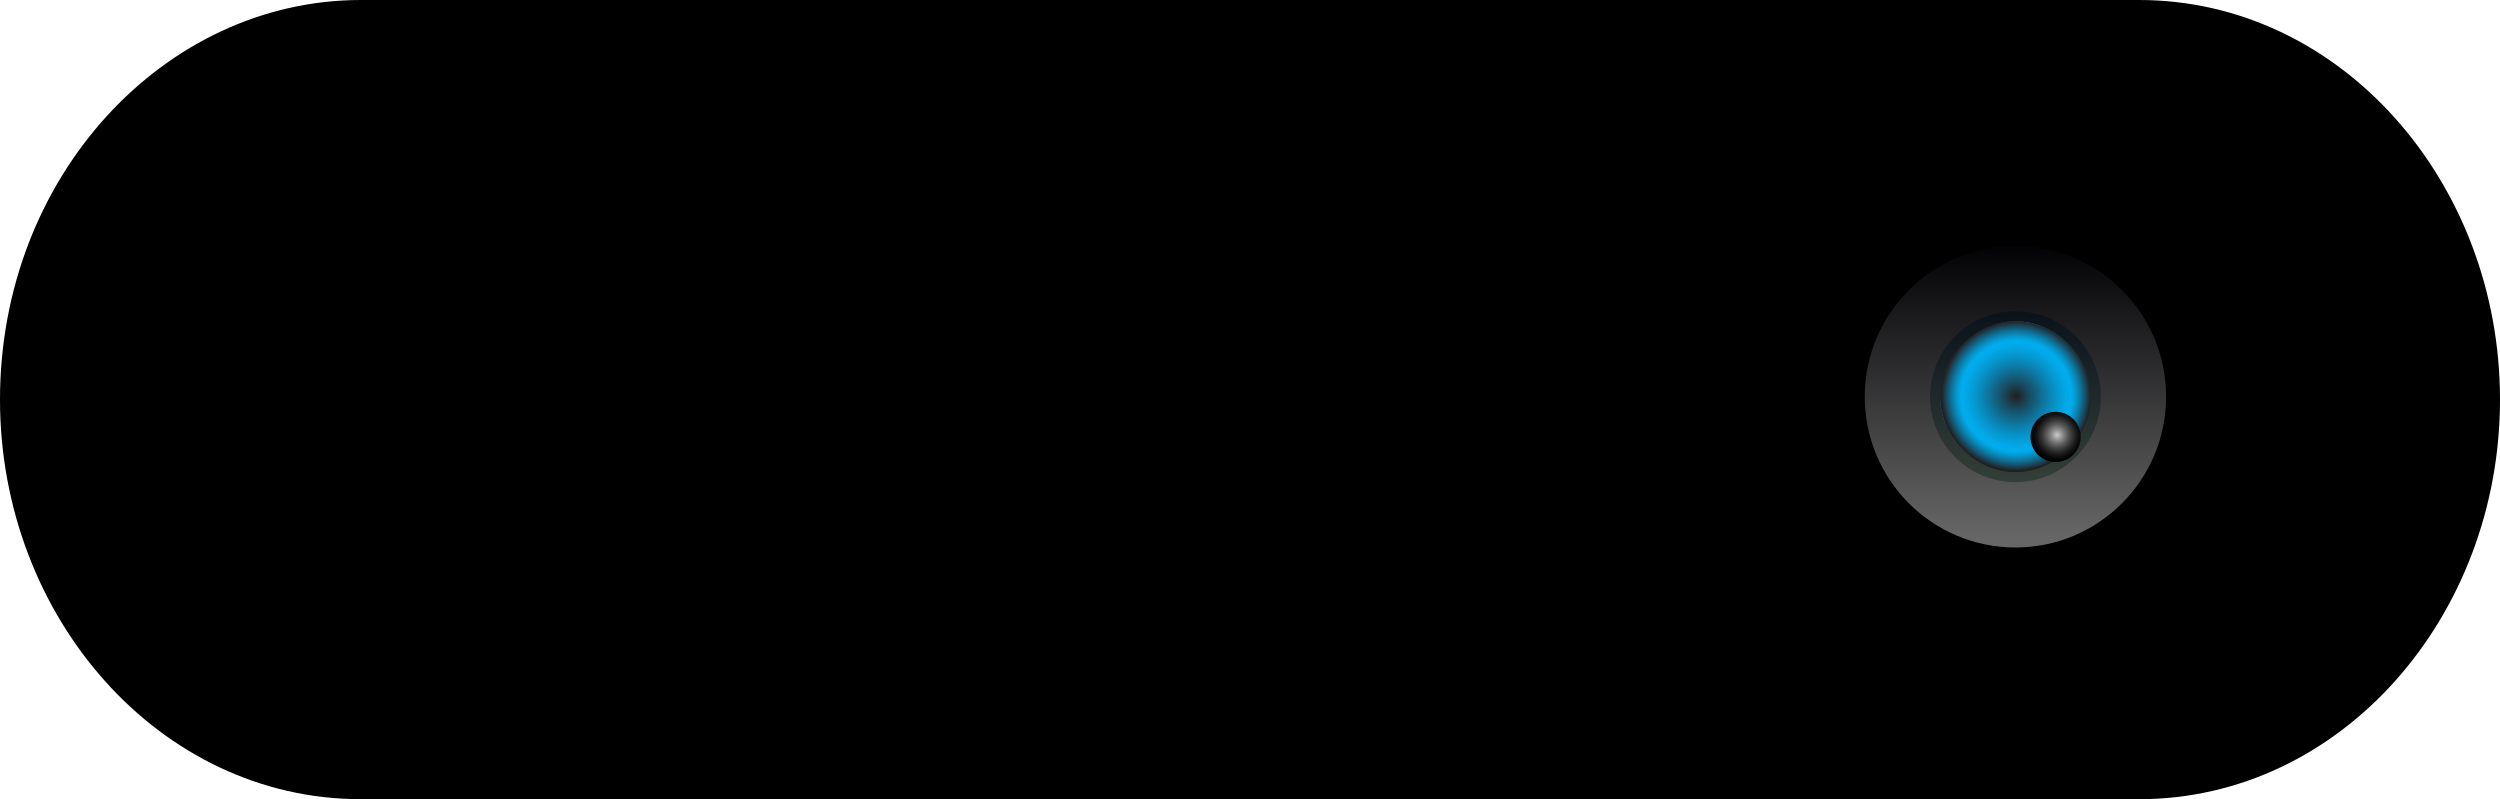 <svg width="122" height="39" viewBox="0 0 122 39" fill="none" xmlns="http://www.w3.org/2000/svg">
<path d="M104.386 39H17.614C7.771 39 0 30.11 0 19.5C0 8.603 8.03 0 17.614 0H104.386C114.229 0 122 8.89 122 19.5C122 30.11 114.229 39 104.386 39Z" fill="black"/>
<path d="M98.353 26.718C102.413 26.718 105.705 23.423 105.705 19.359C105.705 15.295 102.413 12 98.353 12C94.292 12 91 15.295 91 19.359C91 23.423 94.292 26.718 98.353 26.718Z" fill="url(#paint0_linear_164_22)"/>
<path d="M98.352 23.529C100.653 23.529 102.519 21.662 102.519 19.359C102.519 17.056 100.653 15.189 98.352 15.189C96.051 15.189 94.186 17.056 94.186 19.359C94.186 21.662 96.051 23.529 98.352 23.529Z" fill="url(#paint1_linear_164_22)"/>
<path d="M102.029 19.359C102.029 21.321 100.313 23.038 98.353 23.038C96.392 23.038 94.676 21.321 94.676 19.359C94.676 17.396 96.392 15.679 98.353 15.679C100.313 15.679 102.029 17.396 102.029 19.359Z" fill="url(#paint2_linear_164_22)"/>
<path d="M102.029 19.359C102.029 21.321 100.313 23.038 98.353 23.038C96.392 23.038 94.676 21.321 94.676 19.359C94.676 17.396 96.392 15.679 98.353 15.679C100.313 15.679 102.029 17.396 102.029 19.359Z" fill="url(#paint3_radial_164_22)"/>
<path d="M100.313 22.548C100.99 22.548 101.538 21.998 101.538 21.321C101.538 20.644 100.99 20.095 100.313 20.095C99.636 20.095 99.088 20.644 99.088 21.321C99.088 21.998 99.636 22.548 100.313 22.548Z" fill="url(#paint4_radial_164_22)"/>
<defs>
<linearGradient id="paint0_linear_164_22" x1="98.39" y1="26.17" x2="98.39" y2="11.793" gradientUnits="userSpaceOnUse">
<stop stop-color="#666666"/>
<stop offset="1" stop-color="#010104"/>
</linearGradient>
<linearGradient id="paint1_linear_164_22" x1="98.39" y1="15.41" x2="98.39" y2="23.625" gradientUnits="userSpaceOnUse">
<stop stop-color="#0B131C"/>
<stop offset="1" stop-color="#354039"/>
</linearGradient>
<linearGradient id="paint2_linear_164_22" x1="100.965" y1="21.906" x2="95.801" y2="16.747" gradientUnits="userSpaceOnUse">
<stop stop-color="#231F20"/>
<stop offset="0.083" stop-color="#222326"/>
<stop offset="0.196" stop-color="#1F2C37"/>
<stop offset="0.325" stop-color="#1A3D54"/>
<stop offset="0.468" stop-color="#13537C"/>
<stop offset="0.62" stop-color="#0B71AE"/>
<stop offset="0.779" stop-color="#0094EC"/>
<stop offset="0.785" stop-color="#0095EE"/>
<stop offset="0.8" stop-color="#0488D6"/>
<stop offset="0.838" stop-color="#0D689F"/>
<stop offset="0.876" stop-color="#154E72"/>
<stop offset="0.912" stop-color="#1B394E"/>
<stop offset="0.946" stop-color="#1F2B35"/>
<stop offset="0.976" stop-color="#222225"/>
<stop offset="1" stop-color="#231F20"/>
</linearGradient>
<radialGradient id="paint3_radial_164_22" cx="0" cy="0" r="1" gradientUnits="userSpaceOnUse" gradientTransform="translate(98.388 19.325) scale(3.646 3.649)">
<stop stop-color="#231F20"/>
<stop offset="0.202" stop-color="#175168"/>
<stop offset="0.384" stop-color="#0D78A2"/>
<stop offset="0.538" stop-color="#0695CB"/>
<stop offset="0.66" stop-color="#02A7E5"/>
<stop offset="0.733" stop-color="#00ADEE"/>
<stop offset="0.759" stop-color="#02A6E4"/>
<stop offset="0.805" stop-color="#0693C8"/>
<stop offset="0.865" stop-color="#0E749C"/>
<stop offset="0.935" stop-color="#184A5F"/>
<stop offset="1" stop-color="#231F20"/>
</radialGradient>
<radialGradient id="paint4_radial_164_22" cx="0" cy="0" r="1" gradientUnits="userSpaceOnUse" gradientTransform="translate(100.39 21.228) scale(1.302 1.303)">
<stop stop-color="#CCCCCC"/>
<stop offset="0.024" stop-color="#C4C4C4"/>
<stop offset="0.22" stop-color="#898989"/>
<stop offset="0.408" stop-color="#585858"/>
<stop offset="0.586" stop-color="#323232"/>
<stop offset="0.748" stop-color="#161616"/>
<stop offset="0.891" stop-color="#060606"/>
<stop offset="1"/>
</radialGradient>
</defs>
</svg>
